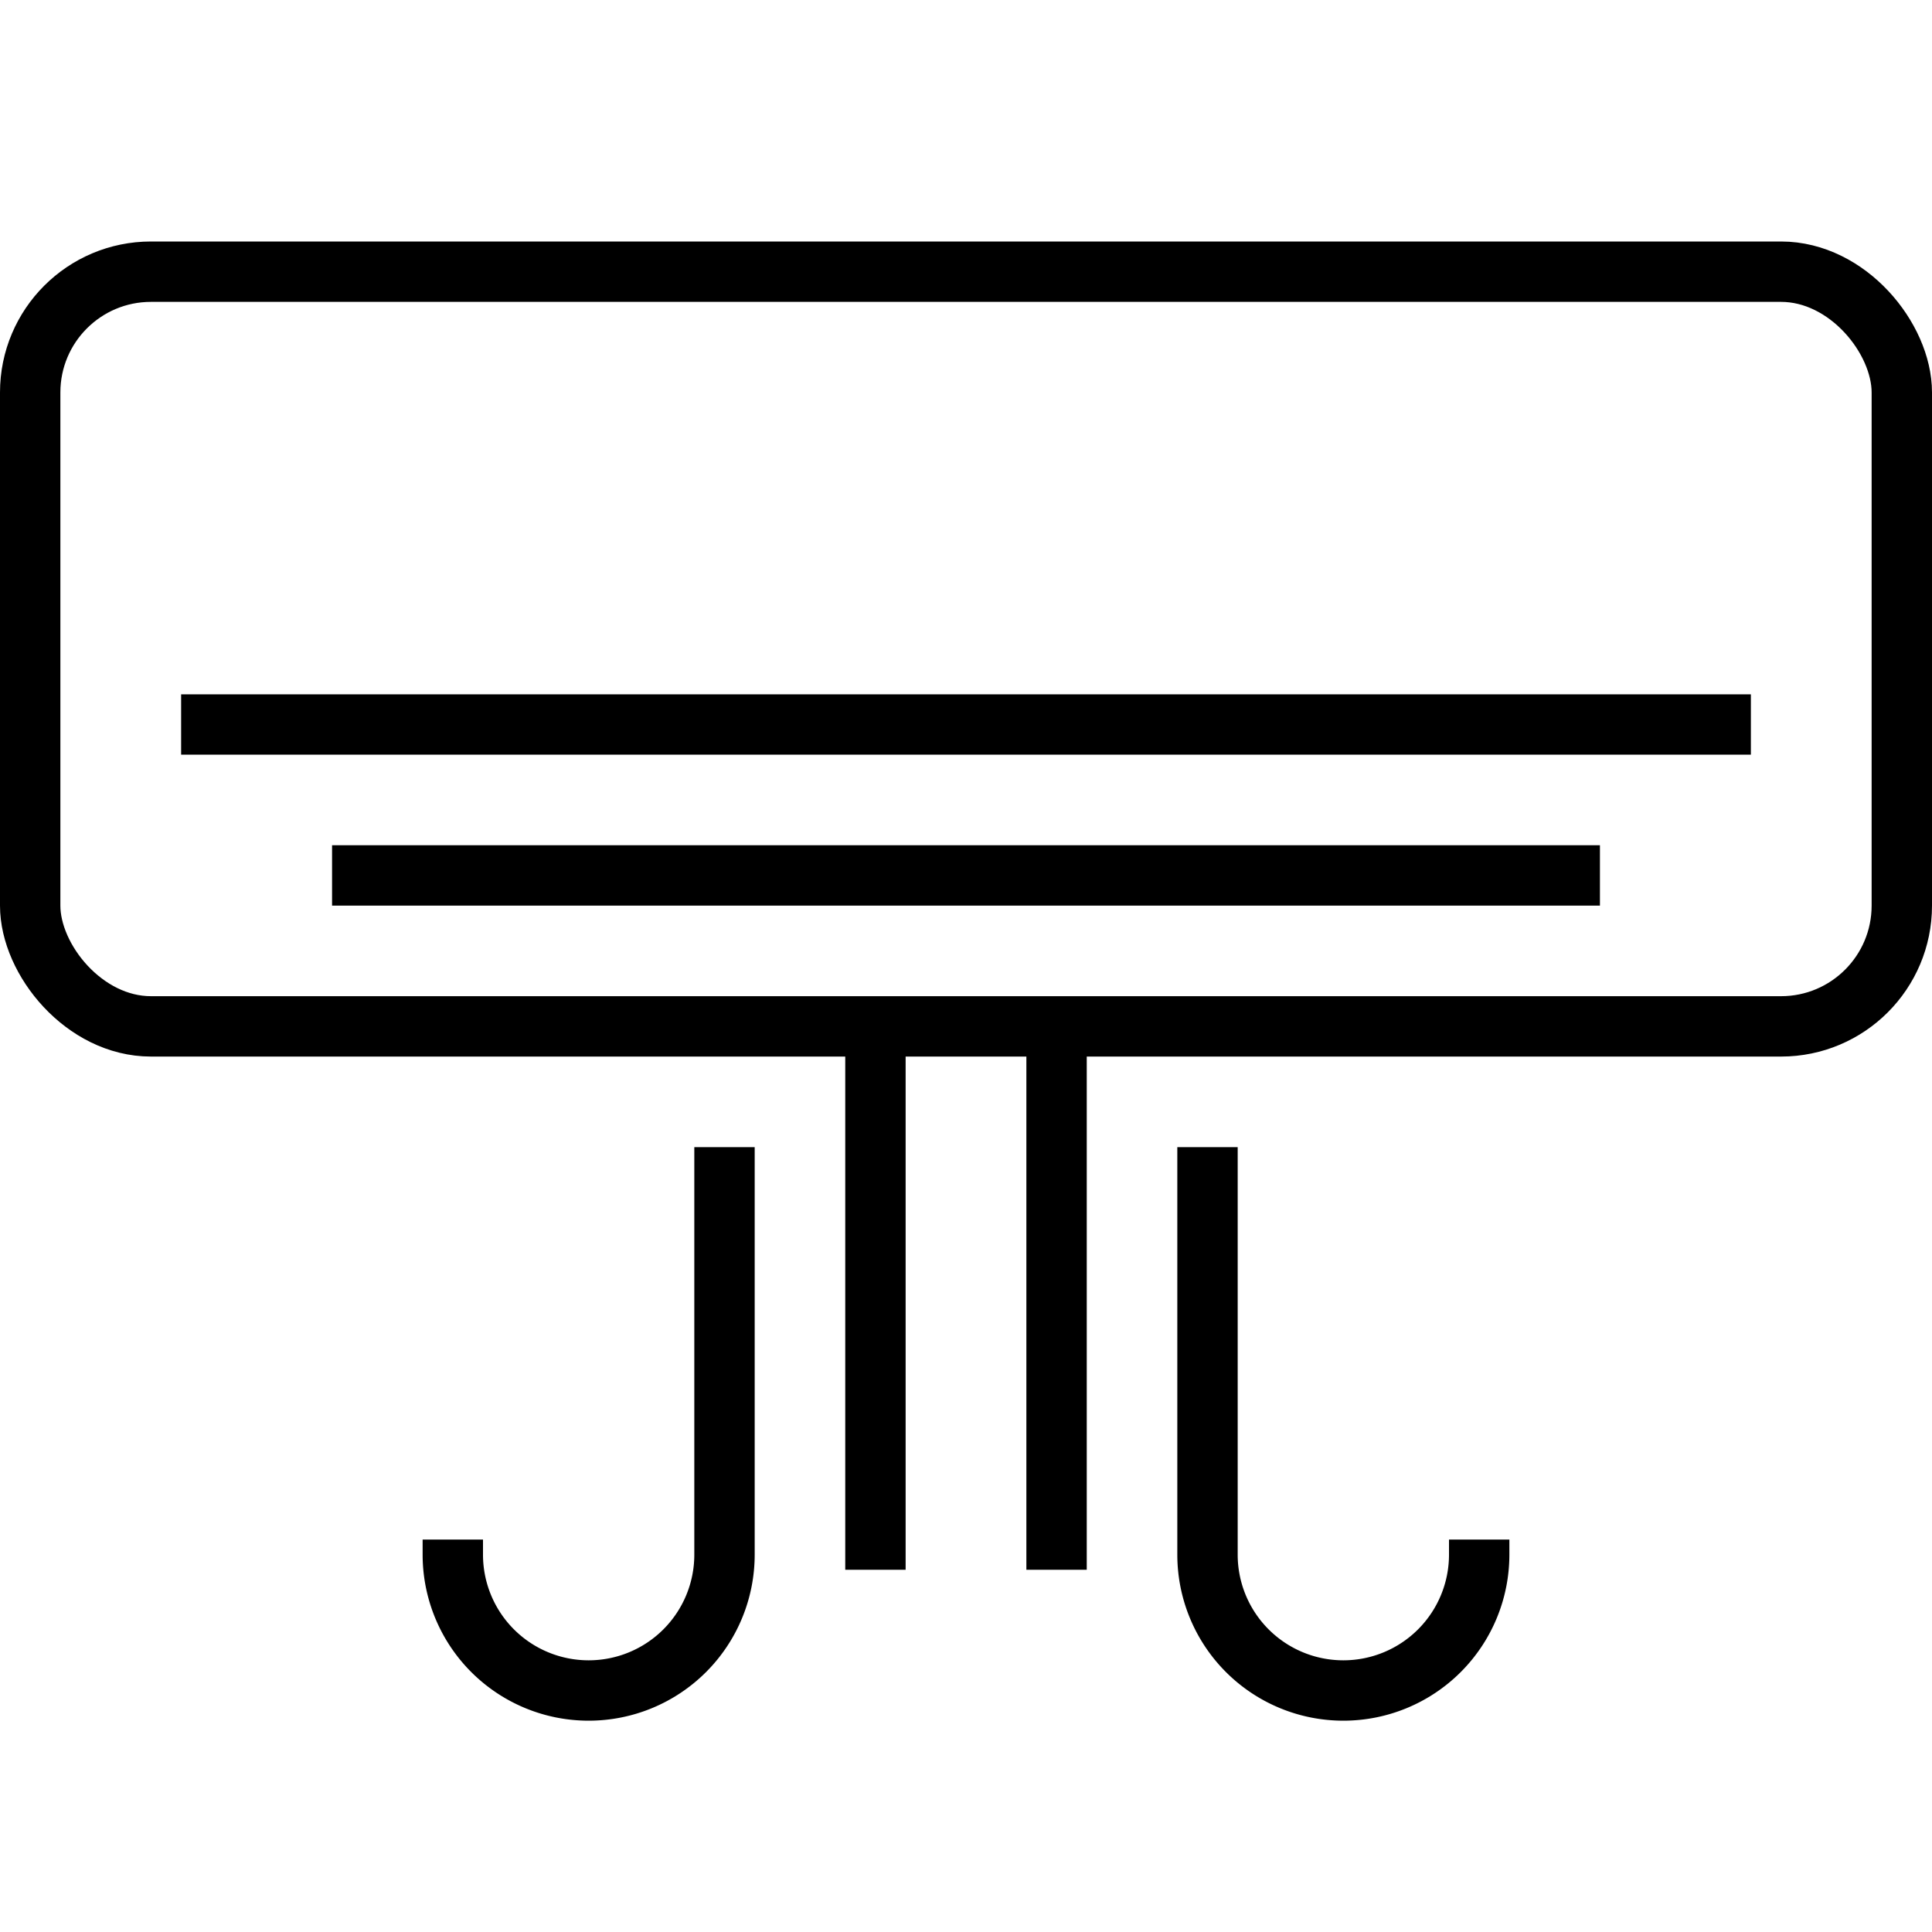 <svg width="64" height="64" viewBox="0 0 64 64" fill="none" xmlns="http://www.w3.org/2000/svg"><rect x="1" y="9" width="62" height="25" rx="4" stroke="#000" stroke-width="2"/><path d="M6 24h52M29 34.5V52m6-17.5V52M11 29h42M15 51v.5a4.5 4.5 0 004.5 4.5v0a4.5 4.5 0 004.5-4.5V38m25 13v.5a4.5 4.5 0 01-4.5 4.5v0a4.5 4.5 0 01-4.5-4.5V38" stroke="#000" stroke-width="2"/></svg>